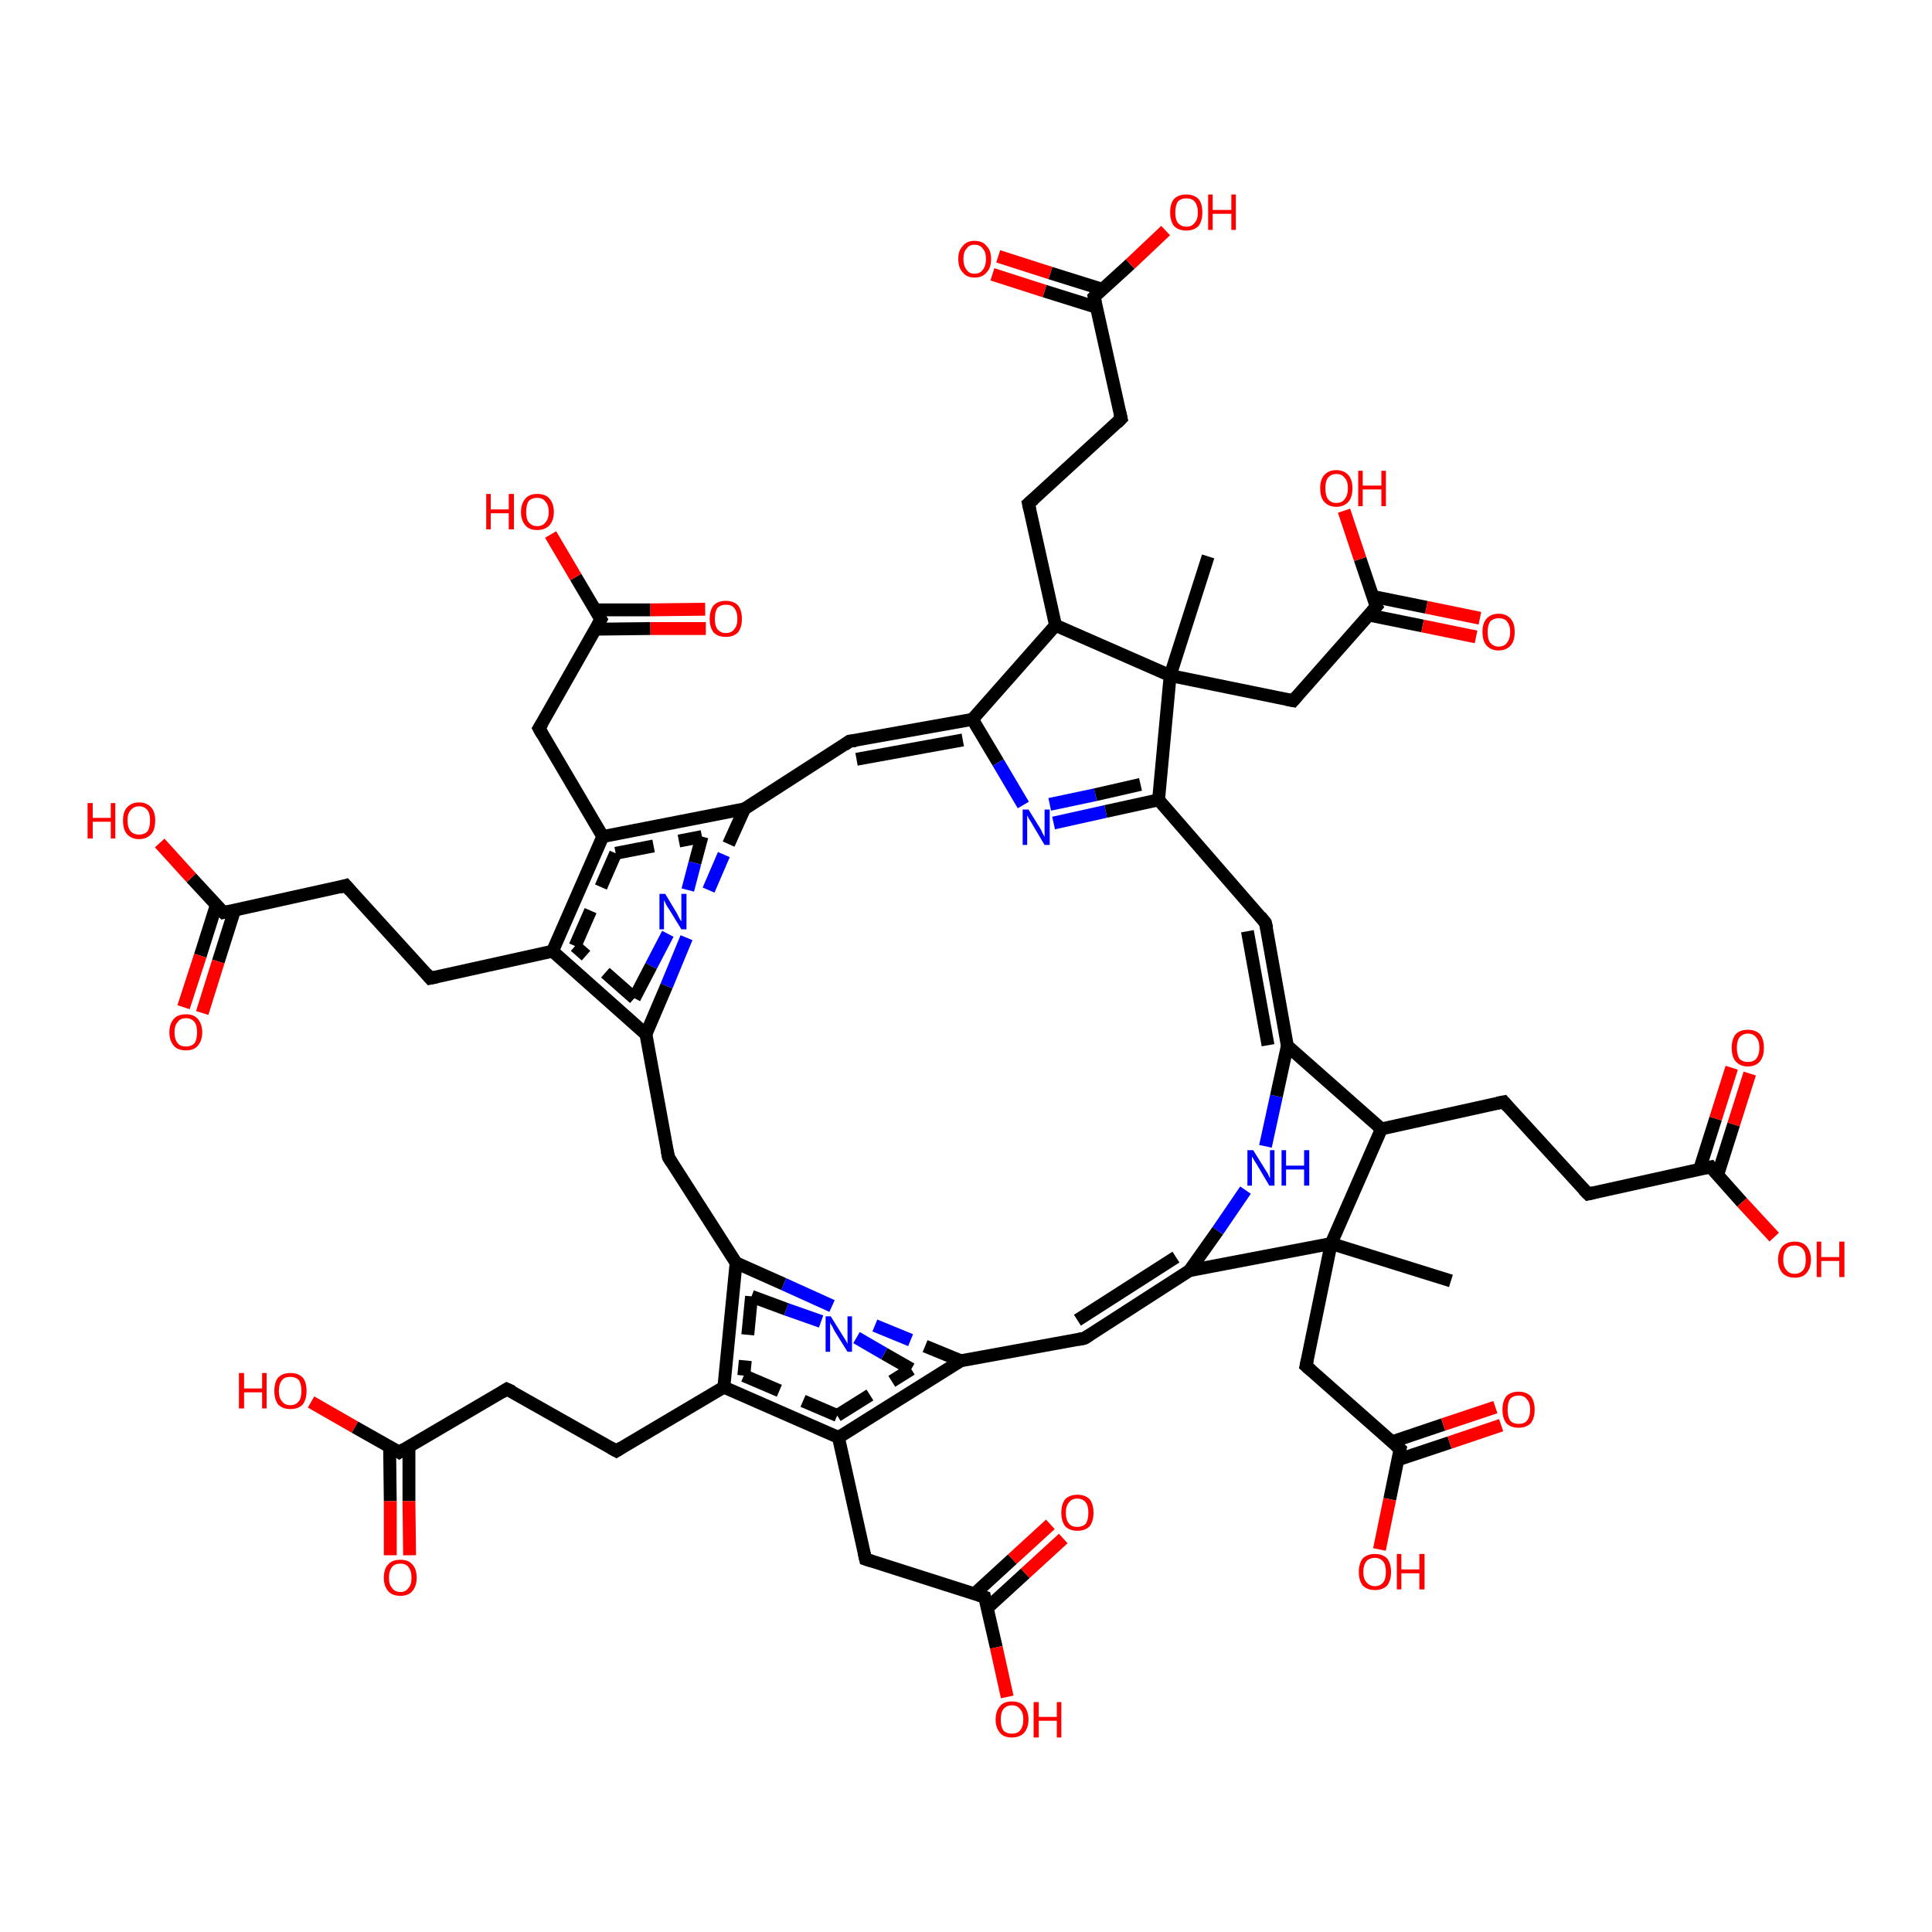 <?xml version='1.0' encoding='iso-8859-1'?>
<svg version='1.1' baseProfile='full'
              xmlns='http://www.w3.org/2000/svg'
                      xmlns:rdkit='http://www.rdkit.org/xml'
                      xmlns:xlink='http://www.w3.org/1999/xlink'
                  xml:space='preserve'
width='300px' height='300px' viewBox='0 0 300 300'>
<!-- END OF HEADER -->
<rect style='opacity:1.0;fill:#FFFFFF;stroke:none' width='300.0' height='300.0' x='0.0' y='0.0'> </rect>
<path class='bond-0 atom-0 atom-1' d='M 163.6,127.8 L 171.7,126.0' style='fill:none;fill-rule:evenodd;stroke:#0000FF;stroke-width:2.0px;stroke-linecap:butt;stroke-linejoin:miter;stroke-opacity:1' />
<path class='bond-0 atom-0 atom-1' d='M 171.7,126.0 L 179.9,124.2' style='fill:none;fill-rule:evenodd;stroke:#000000;stroke-width:2.0px;stroke-linecap:butt;stroke-linejoin:miter;stroke-opacity:1' />
<path class='bond-0 atom-0 atom-1' d='M 163.0,124.9 L 170.1,123.4' style='fill:none;fill-rule:evenodd;stroke:#0000FF;stroke-width:2.0px;stroke-linecap:butt;stroke-linejoin:miter;stroke-opacity:1' />
<path class='bond-0 atom-0 atom-1' d='M 170.1,123.4 L 177.1,121.8' style='fill:none;fill-rule:evenodd;stroke:#000000;stroke-width:2.0px;stroke-linecap:butt;stroke-linejoin:miter;stroke-opacity:1' />
<path class='bond-1 atom-1 atom-2' d='M 179.9,124.2 L 196.5,143.3' style='fill:none;fill-rule:evenodd;stroke:#000000;stroke-width:2.0px;stroke-linecap:butt;stroke-linejoin:miter;stroke-opacity:1' />
<path class='bond-2 atom-2 atom-3' d='M 196.5,143.3 L 199.9,162.4' style='fill:none;fill-rule:evenodd;stroke:#000000;stroke-width:2.0px;stroke-linecap:butt;stroke-linejoin:miter;stroke-opacity:1' />
<path class='bond-2 atom-2 atom-3' d='M 193.7,144.6 L 196.9,162.3' style='fill:none;fill-rule:evenodd;stroke:#000000;stroke-width:2.0px;stroke-linecap:butt;stroke-linejoin:miter;stroke-opacity:1' />
<path class='bond-3 atom-3 atom-4' d='M 199.9,162.4 L 214.5,175.3' style='fill:none;fill-rule:evenodd;stroke:#000000;stroke-width:2.0px;stroke-linecap:butt;stroke-linejoin:miter;stroke-opacity:1' />
<path class='bond-4 atom-4 atom-5' d='M 214.5,175.3 L 206.7,193.1' style='fill:none;fill-rule:evenodd;stroke:#000000;stroke-width:2.0px;stroke-linecap:butt;stroke-linejoin:miter;stroke-opacity:1' />
<path class='bond-5 atom-5 atom-6' d='M 206.7,193.1 L 184.7,197.3' style='fill:none;fill-rule:evenodd;stroke:#000000;stroke-width:2.0px;stroke-linecap:butt;stroke-linejoin:miter;stroke-opacity:1' />
<path class='bond-6 atom-6 atom-7' d='M 184.7,197.3 L 168.4,207.8' style='fill:none;fill-rule:evenodd;stroke:#000000;stroke-width:2.0px;stroke-linecap:butt;stroke-linejoin:miter;stroke-opacity:1' />
<path class='bond-6 atom-6 atom-7' d='M 182.6,195.2 L 167.3,205.0' style='fill:none;fill-rule:evenodd;stroke:#000000;stroke-width:2.0px;stroke-linecap:butt;stroke-linejoin:miter;stroke-opacity:1' />
<path class='bond-7 atom-7 atom-8' d='M 168.4,207.8 L 149.2,211.3' style='fill:none;fill-rule:evenodd;stroke:#000000;stroke-width:2.0px;stroke-linecap:butt;stroke-linejoin:miter;stroke-opacity:1' />
<path class='bond-8 atom-8 atom-9' d='M 141.5,212.6 L 137.3,210.2' style='fill:none;fill-rule:evenodd;stroke:#000000;stroke-width:2.0px;stroke-linecap:butt;stroke-linejoin:miter;stroke-opacity:1' />
<path class='bond-8 atom-8 atom-9' d='M 137.3,210.2 L 133.0,207.7' style='fill:none;fill-rule:evenodd;stroke:#0000FF;stroke-width:2.0px;stroke-linecap:butt;stroke-linejoin:miter;stroke-opacity:1' />
<path class='bond-8 atom-8 atom-9' d='M 149.2,211.3 L 141.4,208.1' style='fill:none;fill-rule:evenodd;stroke:#000000;stroke-width:2.0px;stroke-linecap:butt;stroke-linejoin:miter;stroke-opacity:1;stroke-dasharray:6,4' />
<path class='bond-8 atom-8 atom-9' d='M 141.4,208.1 L 133.6,204.9' style='fill:none;fill-rule:evenodd;stroke:#0000FF;stroke-width:2.0px;stroke-linecap:butt;stroke-linejoin:miter;stroke-opacity:1;stroke-dasharray:6,4' />
<path class='bond-9 atom-9 atom-10' d='M 129.2,202.8 L 121.7,199.4' style='fill:none;fill-rule:evenodd;stroke:#0000FF;stroke-width:2.0px;stroke-linecap:butt;stroke-linejoin:miter;stroke-opacity:1' />
<path class='bond-9 atom-9 atom-10' d='M 121.7,199.4 L 114.3,196.1' style='fill:none;fill-rule:evenodd;stroke:#000000;stroke-width:2.0px;stroke-linecap:butt;stroke-linejoin:miter;stroke-opacity:1' />
<path class='bond-9 atom-9 atom-10' d='M 127.5,205.2 L 122.1,203.3' style='fill:none;fill-rule:evenodd;stroke:#0000FF;stroke-width:2.0px;stroke-linecap:butt;stroke-linejoin:miter;stroke-opacity:1;stroke-dasharray:6,4' />
<path class='bond-9 atom-9 atom-10' d='M 122.1,203.3 L 116.7,201.3' style='fill:none;fill-rule:evenodd;stroke:#000000;stroke-width:2.0px;stroke-linecap:butt;stroke-linejoin:miter;stroke-opacity:1;stroke-dasharray:6,4' />
<path class='bond-10 atom-10 atom-11' d='M 114.3,196.1 L 112.4,215.4' style='fill:none;fill-rule:evenodd;stroke:#000000;stroke-width:2.0px;stroke-linecap:butt;stroke-linejoin:miter;stroke-opacity:1' />
<path class='bond-10 atom-10 atom-11' d='M 116.7,201.3 L 115.5,213.6' style='fill:none;fill-rule:evenodd;stroke:#000000;stroke-width:2.0px;stroke-linecap:butt;stroke-linejoin:miter;stroke-opacity:1;stroke-dasharray:6,4' />
<path class='bond-11 atom-11 atom-12' d='M 112.4,215.4 L 95.7,225.3' style='fill:none;fill-rule:evenodd;stroke:#000000;stroke-width:2.0px;stroke-linecap:butt;stroke-linejoin:miter;stroke-opacity:1' />
<path class='bond-12 atom-12 atom-13' d='M 95.7,225.3 L 78.7,215.7' style='fill:none;fill-rule:evenodd;stroke:#000000;stroke-width:2.0px;stroke-linecap:butt;stroke-linejoin:miter;stroke-opacity:1' />
<path class='bond-13 atom-13 atom-14' d='M 78.7,215.7 L 62.0,225.5' style='fill:none;fill-rule:evenodd;stroke:#000000;stroke-width:2.0px;stroke-linecap:butt;stroke-linejoin:miter;stroke-opacity:1' />
<path class='bond-14 atom-14 atom-15' d='M 62.0,225.5 L 55.1,221.6' style='fill:none;fill-rule:evenodd;stroke:#000000;stroke-width:2.0px;stroke-linecap:butt;stroke-linejoin:miter;stroke-opacity:1' />
<path class='bond-14 atom-14 atom-15' d='M 55.1,221.6 L 48.3,217.7' style='fill:none;fill-rule:evenodd;stroke:#FF0000;stroke-width:2.0px;stroke-linecap:butt;stroke-linejoin:miter;stroke-opacity:1' />
<path class='bond-15 atom-14 atom-16' d='M 60.5,224.7 L 60.6,233.1' style='fill:none;fill-rule:evenodd;stroke:#000000;stroke-width:2.0px;stroke-linecap:butt;stroke-linejoin:miter;stroke-opacity:1' />
<path class='bond-15 atom-14 atom-16' d='M 60.6,233.1 L 60.6,241.5' style='fill:none;fill-rule:evenodd;stroke:#FF0000;stroke-width:2.0px;stroke-linecap:butt;stroke-linejoin:miter;stroke-opacity:1' />
<path class='bond-15 atom-14 atom-16' d='M 63.5,224.7 L 63.5,233.1' style='fill:none;fill-rule:evenodd;stroke:#000000;stroke-width:2.0px;stroke-linecap:butt;stroke-linejoin:miter;stroke-opacity:1' />
<path class='bond-15 atom-14 atom-16' d='M 63.5,233.1 L 63.6,241.5' style='fill:none;fill-rule:evenodd;stroke:#FF0000;stroke-width:2.0px;stroke-linecap:butt;stroke-linejoin:miter;stroke-opacity:1' />
<path class='bond-16 atom-11 atom-17' d='M 112.4,215.4 L 130.2,223.2' style='fill:none;fill-rule:evenodd;stroke:#000000;stroke-width:2.0px;stroke-linecap:butt;stroke-linejoin:miter;stroke-opacity:1' />
<path class='bond-16 atom-11 atom-17' d='M 115.5,213.6 L 130.0,219.8' style='fill:none;fill-rule:evenodd;stroke:#000000;stroke-width:2.0px;stroke-linecap:butt;stroke-linejoin:miter;stroke-opacity:1;stroke-dasharray:6,4' />
<path class='bond-17 atom-17 atom-18' d='M 130.2,223.2 L 134.4,242.1' style='fill:none;fill-rule:evenodd;stroke:#000000;stroke-width:2.0px;stroke-linecap:butt;stroke-linejoin:miter;stroke-opacity:1' />
<path class='bond-18 atom-18 atom-19' d='M 134.4,242.1 L 152.9,248.0' style='fill:none;fill-rule:evenodd;stroke:#000000;stroke-width:2.0px;stroke-linecap:butt;stroke-linejoin:miter;stroke-opacity:1' />
<path class='bond-19 atom-19 atom-20' d='M 152.9,248.0 L 154.7,255.8' style='fill:none;fill-rule:evenodd;stroke:#000000;stroke-width:2.0px;stroke-linecap:butt;stroke-linejoin:miter;stroke-opacity:1' />
<path class='bond-19 atom-19 atom-20' d='M 154.7,255.8 L 156.4,263.5' style='fill:none;fill-rule:evenodd;stroke:#FF0000;stroke-width:2.0px;stroke-linecap:butt;stroke-linejoin:miter;stroke-opacity:1' />
<path class='bond-20 atom-19 atom-21' d='M 153.3,249.7 L 159.2,244.3' style='fill:none;fill-rule:evenodd;stroke:#000000;stroke-width:2.0px;stroke-linecap:butt;stroke-linejoin:miter;stroke-opacity:1' />
<path class='bond-20 atom-19 atom-21' d='M 159.2,244.3 L 165.1,238.9' style='fill:none;fill-rule:evenodd;stroke:#FF0000;stroke-width:2.0px;stroke-linecap:butt;stroke-linejoin:miter;stroke-opacity:1' />
<path class='bond-20 atom-19 atom-21' d='M 151.3,247.5 L 157.2,242.1' style='fill:none;fill-rule:evenodd;stroke:#000000;stroke-width:2.0px;stroke-linecap:butt;stroke-linejoin:miter;stroke-opacity:1' />
<path class='bond-20 atom-19 atom-21' d='M 157.2,242.1 L 163.1,236.7' style='fill:none;fill-rule:evenodd;stroke:#FF0000;stroke-width:2.0px;stroke-linecap:butt;stroke-linejoin:miter;stroke-opacity:1' />
<path class='bond-21 atom-10 atom-22' d='M 114.3,196.1 L 103.8,179.7' style='fill:none;fill-rule:evenodd;stroke:#000000;stroke-width:2.0px;stroke-linecap:butt;stroke-linejoin:miter;stroke-opacity:1' />
<path class='bond-22 atom-22 atom-23' d='M 103.8,179.7 L 100.3,160.6' style='fill:none;fill-rule:evenodd;stroke:#000000;stroke-width:2.0px;stroke-linecap:butt;stroke-linejoin:miter;stroke-opacity:1' />
<path class='bond-23 atom-23 atom-24' d='M 100.3,160.6 L 85.8,147.7' style='fill:none;fill-rule:evenodd;stroke:#000000;stroke-width:2.0px;stroke-linecap:butt;stroke-linejoin:miter;stroke-opacity:1' />
<path class='bond-23 atom-23 atom-24' d='M 98.5,155.0 L 89.3,146.9' style='fill:none;fill-rule:evenodd;stroke:#000000;stroke-width:2.0px;stroke-linecap:butt;stroke-linejoin:miter;stroke-opacity:1;stroke-dasharray:6,4' />
<path class='bond-24 atom-24 atom-25' d='M 85.8,147.7 L 93.6,129.9' style='fill:none;fill-rule:evenodd;stroke:#000000;stroke-width:2.0px;stroke-linecap:butt;stroke-linejoin:miter;stroke-opacity:1' />
<path class='bond-24 atom-24 atom-25' d='M 89.3,146.9 L 95.6,132.5' style='fill:none;fill-rule:evenodd;stroke:#000000;stroke-width:2.0px;stroke-linecap:butt;stroke-linejoin:miter;stroke-opacity:1;stroke-dasharray:6,4' />
<path class='bond-25 atom-25 atom-26' d='M 93.6,129.9 L 115.6,125.6' style='fill:none;fill-rule:evenodd;stroke:#000000;stroke-width:2.0px;stroke-linecap:butt;stroke-linejoin:miter;stroke-opacity:1' />
<path class='bond-25 atom-25 atom-26' d='M 95.6,132.5 L 109.0,129.9' style='fill:none;fill-rule:evenodd;stroke:#000000;stroke-width:2.0px;stroke-linecap:butt;stroke-linejoin:miter;stroke-opacity:1;stroke-dasharray:6,4' />
<path class='bond-26 atom-26 atom-27' d='M 109.0,129.9 L 107.9,134.0' style='fill:none;fill-rule:evenodd;stroke:#000000;stroke-width:2.0px;stroke-linecap:butt;stroke-linejoin:miter;stroke-opacity:1' />
<path class='bond-26 atom-26 atom-27' d='M 107.9,134.0 L 106.8,138.2' style='fill:none;fill-rule:evenodd;stroke:#0000FF;stroke-width:2.0px;stroke-linecap:butt;stroke-linejoin:miter;stroke-opacity:1' />
<path class='bond-26 atom-26 atom-27' d='M 115.6,125.6 L 112.4,132.7' style='fill:none;fill-rule:evenodd;stroke:#000000;stroke-width:2.0px;stroke-linecap:butt;stroke-linejoin:miter;stroke-opacity:1;stroke-dasharray:6,4' />
<path class='bond-26 atom-26 atom-27' d='M 112.4,132.7 L 109.3,139.9' style='fill:none;fill-rule:evenodd;stroke:#0000FF;stroke-width:2.0px;stroke-linecap:butt;stroke-linejoin:miter;stroke-opacity:1;stroke-dasharray:6,4' />
<path class='bond-27 atom-26 atom-28' d='M 115.6,125.6 L 131.9,115.1' style='fill:none;fill-rule:evenodd;stroke:#000000;stroke-width:2.0px;stroke-linecap:butt;stroke-linejoin:miter;stroke-opacity:1' />
<path class='bond-28 atom-28 atom-29' d='M 131.9,115.1 L 151.0,111.7' style='fill:none;fill-rule:evenodd;stroke:#000000;stroke-width:2.0px;stroke-linecap:butt;stroke-linejoin:miter;stroke-opacity:1' />
<path class='bond-28 atom-28 atom-29' d='M 133.0,117.9 L 149.5,114.9' style='fill:none;fill-rule:evenodd;stroke:#000000;stroke-width:2.0px;stroke-linecap:butt;stroke-linejoin:miter;stroke-opacity:1' />
<path class='bond-29 atom-29 atom-30' d='M 151.0,111.7 L 163.9,97.1' style='fill:none;fill-rule:evenodd;stroke:#000000;stroke-width:2.0px;stroke-linecap:butt;stroke-linejoin:miter;stroke-opacity:1' />
<path class='bond-30 atom-30 atom-31' d='M 163.9,97.1 L 181.7,104.9' style='fill:none;fill-rule:evenodd;stroke:#000000;stroke-width:2.0px;stroke-linecap:butt;stroke-linejoin:miter;stroke-opacity:1' />
<path class='bond-31 atom-31 atom-32' d='M 181.7,104.9 L 200.8,108.8' style='fill:none;fill-rule:evenodd;stroke:#000000;stroke-width:2.0px;stroke-linecap:butt;stroke-linejoin:miter;stroke-opacity:1' />
<path class='bond-32 atom-32 atom-33' d='M 200.8,108.8 L 213.7,94.2' style='fill:none;fill-rule:evenodd;stroke:#000000;stroke-width:2.0px;stroke-linecap:butt;stroke-linejoin:miter;stroke-opacity:1' />
<path class='bond-33 atom-33 atom-34' d='M 212.5,95.5 L 220.9,97.2' style='fill:none;fill-rule:evenodd;stroke:#000000;stroke-width:2.0px;stroke-linecap:butt;stroke-linejoin:miter;stroke-opacity:1' />
<path class='bond-33 atom-33 atom-34' d='M 220.9,97.2 L 229.2,98.9' style='fill:none;fill-rule:evenodd;stroke:#FF0000;stroke-width:2.0px;stroke-linecap:butt;stroke-linejoin:miter;stroke-opacity:1' />
<path class='bond-33 atom-33 atom-34' d='M 213.1,92.6 L 221.5,94.3' style='fill:none;fill-rule:evenodd;stroke:#000000;stroke-width:2.0px;stroke-linecap:butt;stroke-linejoin:miter;stroke-opacity:1' />
<path class='bond-33 atom-33 atom-34' d='M 221.5,94.3 L 229.8,96.0' style='fill:none;fill-rule:evenodd;stroke:#FF0000;stroke-width:2.0px;stroke-linecap:butt;stroke-linejoin:miter;stroke-opacity:1' />
<path class='bond-34 atom-33 atom-35' d='M 213.7,94.2 L 211.2,86.8' style='fill:none;fill-rule:evenodd;stroke:#000000;stroke-width:2.0px;stroke-linecap:butt;stroke-linejoin:miter;stroke-opacity:1' />
<path class='bond-34 atom-33 atom-35' d='M 211.2,86.8 L 208.7,79.3' style='fill:none;fill-rule:evenodd;stroke:#FF0000;stroke-width:2.0px;stroke-linecap:butt;stroke-linejoin:miter;stroke-opacity:1' />
<path class='bond-35 atom-31 atom-36' d='M 181.7,104.9 L 187.6,86.4' style='fill:none;fill-rule:evenodd;stroke:#000000;stroke-width:2.0px;stroke-linecap:butt;stroke-linejoin:miter;stroke-opacity:1' />
<path class='bond-36 atom-30 atom-37' d='M 163.9,97.1 L 159.7,78.2' style='fill:none;fill-rule:evenodd;stroke:#000000;stroke-width:2.0px;stroke-linecap:butt;stroke-linejoin:miter;stroke-opacity:1' />
<path class='bond-37 atom-37 atom-38' d='M 159.7,78.2 L 174.1,65.0' style='fill:none;fill-rule:evenodd;stroke:#000000;stroke-width:2.0px;stroke-linecap:butt;stroke-linejoin:miter;stroke-opacity:1' />
<path class='bond-38 atom-38 atom-39' d='M 174.1,65.0 L 169.9,46.1' style='fill:none;fill-rule:evenodd;stroke:#000000;stroke-width:2.0px;stroke-linecap:butt;stroke-linejoin:miter;stroke-opacity:1' />
<path class='bond-39 atom-39 atom-40' d='M 169.9,46.1 L 175.5,41.0' style='fill:none;fill-rule:evenodd;stroke:#000000;stroke-width:2.0px;stroke-linecap:butt;stroke-linejoin:miter;stroke-opacity:1' />
<path class='bond-39 atom-39 atom-40' d='M 175.5,41.0 L 181.0,35.8' style='fill:none;fill-rule:evenodd;stroke:#FF0000;stroke-width:2.0px;stroke-linecap:butt;stroke-linejoin:miter;stroke-opacity:1' />
<path class='bond-40 atom-39 atom-41' d='M 171.1,44.9 L 163.1,42.4' style='fill:none;fill-rule:evenodd;stroke:#000000;stroke-width:2.0px;stroke-linecap:butt;stroke-linejoin:miter;stroke-opacity:1' />
<path class='bond-40 atom-39 atom-41' d='M 163.1,42.4 L 155.0,39.8' style='fill:none;fill-rule:evenodd;stroke:#FF0000;stroke-width:2.0px;stroke-linecap:butt;stroke-linejoin:miter;stroke-opacity:1' />
<path class='bond-40 atom-39 atom-41' d='M 170.2,47.7 L 162.2,45.2' style='fill:none;fill-rule:evenodd;stroke:#000000;stroke-width:2.0px;stroke-linecap:butt;stroke-linejoin:miter;stroke-opacity:1' />
<path class='bond-40 atom-39 atom-41' d='M 162.2,45.2 L 154.1,42.6' style='fill:none;fill-rule:evenodd;stroke:#FF0000;stroke-width:2.0px;stroke-linecap:butt;stroke-linejoin:miter;stroke-opacity:1' />
<path class='bond-41 atom-25 atom-42' d='M 93.6,129.9 L 83.7,113.1' style='fill:none;fill-rule:evenodd;stroke:#000000;stroke-width:2.0px;stroke-linecap:butt;stroke-linejoin:miter;stroke-opacity:1' />
<path class='bond-42 atom-42 atom-43' d='M 83.7,113.1 L 93.3,96.2' style='fill:none;fill-rule:evenodd;stroke:#000000;stroke-width:2.0px;stroke-linecap:butt;stroke-linejoin:miter;stroke-opacity:1' />
<path class='bond-43 atom-43 atom-44' d='M 93.3,96.2 L 89.4,89.6' style='fill:none;fill-rule:evenodd;stroke:#000000;stroke-width:2.0px;stroke-linecap:butt;stroke-linejoin:miter;stroke-opacity:1' />
<path class='bond-43 atom-43 atom-44' d='M 89.4,89.6 L 85.5,83.0' style='fill:none;fill-rule:evenodd;stroke:#FF0000;stroke-width:2.0px;stroke-linecap:butt;stroke-linejoin:miter;stroke-opacity:1' />
<path class='bond-44 atom-43 atom-45' d='M 92.4,97.7 L 101.0,97.6' style='fill:none;fill-rule:evenodd;stroke:#000000;stroke-width:2.0px;stroke-linecap:butt;stroke-linejoin:miter;stroke-opacity:1' />
<path class='bond-44 atom-43 atom-45' d='M 101.0,97.6 L 109.6,97.6' style='fill:none;fill-rule:evenodd;stroke:#FF0000;stroke-width:2.0px;stroke-linecap:butt;stroke-linejoin:miter;stroke-opacity:1' />
<path class='bond-44 atom-43 atom-45' d='M 92.4,94.7 L 101.0,94.7' style='fill:none;fill-rule:evenodd;stroke:#000000;stroke-width:2.0px;stroke-linecap:butt;stroke-linejoin:miter;stroke-opacity:1' />
<path class='bond-44 atom-43 atom-45' d='M 101.0,94.7 L 109.5,94.6' style='fill:none;fill-rule:evenodd;stroke:#FF0000;stroke-width:2.0px;stroke-linecap:butt;stroke-linejoin:miter;stroke-opacity:1' />
<path class='bond-45 atom-24 atom-46' d='M 85.8,147.7 L 66.8,151.9' style='fill:none;fill-rule:evenodd;stroke:#000000;stroke-width:2.0px;stroke-linecap:butt;stroke-linejoin:miter;stroke-opacity:1' />
<path class='bond-46 atom-46 atom-47' d='M 66.8,151.9 L 53.7,137.5' style='fill:none;fill-rule:evenodd;stroke:#000000;stroke-width:2.0px;stroke-linecap:butt;stroke-linejoin:miter;stroke-opacity:1' />
<path class='bond-47 atom-47 atom-48' d='M 53.7,137.5 L 34.7,141.7' style='fill:none;fill-rule:evenodd;stroke:#000000;stroke-width:2.0px;stroke-linecap:butt;stroke-linejoin:miter;stroke-opacity:1' />
<path class='bond-48 atom-48 atom-49' d='M 34.7,141.7 L 29.7,136.3' style='fill:none;fill-rule:evenodd;stroke:#000000;stroke-width:2.0px;stroke-linecap:butt;stroke-linejoin:miter;stroke-opacity:1' />
<path class='bond-48 atom-48 atom-49' d='M 29.7,136.3 L 24.8,130.9' style='fill:none;fill-rule:evenodd;stroke:#FF0000;stroke-width:2.0px;stroke-linecap:butt;stroke-linejoin:miter;stroke-opacity:1' />
<path class='bond-49 atom-48 atom-50' d='M 33.6,140.5 L 31.1,148.4' style='fill:none;fill-rule:evenodd;stroke:#000000;stroke-width:2.0px;stroke-linecap:butt;stroke-linejoin:miter;stroke-opacity:1' />
<path class='bond-49 atom-48 atom-50' d='M 31.1,148.4 L 28.5,156.4' style='fill:none;fill-rule:evenodd;stroke:#FF0000;stroke-width:2.0px;stroke-linecap:butt;stroke-linejoin:miter;stroke-opacity:1' />
<path class='bond-49 atom-48 atom-50' d='M 36.4,141.4 L 33.9,149.3' style='fill:none;fill-rule:evenodd;stroke:#000000;stroke-width:2.0px;stroke-linecap:butt;stroke-linejoin:miter;stroke-opacity:1' />
<path class='bond-49 atom-48 atom-50' d='M 33.9,149.3 L 31.4,157.3' style='fill:none;fill-rule:evenodd;stroke:#FF0000;stroke-width:2.0px;stroke-linecap:butt;stroke-linejoin:miter;stroke-opacity:1' />
<path class='bond-50 atom-6 atom-51' d='M 184.7,197.3 L 189.1,191.1' style='fill:none;fill-rule:evenodd;stroke:#000000;stroke-width:2.0px;stroke-linecap:butt;stroke-linejoin:miter;stroke-opacity:1' />
<path class='bond-50 atom-6 atom-51' d='M 189.1,191.1 L 193.4,184.8' style='fill:none;fill-rule:evenodd;stroke:#0000FF;stroke-width:2.0px;stroke-linecap:butt;stroke-linejoin:miter;stroke-opacity:1' />
<path class='bond-51 atom-5 atom-52' d='M 206.7,193.1 L 225.3,198.9' style='fill:none;fill-rule:evenodd;stroke:#000000;stroke-width:2.0px;stroke-linecap:butt;stroke-linejoin:miter;stroke-opacity:1' />
<path class='bond-52 atom-5 atom-53' d='M 206.7,193.1 L 202.8,212.1' style='fill:none;fill-rule:evenodd;stroke:#000000;stroke-width:2.0px;stroke-linecap:butt;stroke-linejoin:miter;stroke-opacity:1' />
<path class='bond-53 atom-53 atom-54' d='M 202.8,212.1 L 217.4,225.0' style='fill:none;fill-rule:evenodd;stroke:#000000;stroke-width:2.0px;stroke-linecap:butt;stroke-linejoin:miter;stroke-opacity:1' />
<path class='bond-54 atom-54 atom-55' d='M 217.4,225.0 L 215.8,232.8' style='fill:none;fill-rule:evenodd;stroke:#000000;stroke-width:2.0px;stroke-linecap:butt;stroke-linejoin:miter;stroke-opacity:1' />
<path class='bond-54 atom-54 atom-55' d='M 215.8,232.8 L 214.2,240.6' style='fill:none;fill-rule:evenodd;stroke:#FF0000;stroke-width:2.0px;stroke-linecap:butt;stroke-linejoin:miter;stroke-opacity:1' />
<path class='bond-55 atom-54 atom-56' d='M 217.0,226.7 L 225.1,224.0' style='fill:none;fill-rule:evenodd;stroke:#000000;stroke-width:2.0px;stroke-linecap:butt;stroke-linejoin:miter;stroke-opacity:1' />
<path class='bond-55 atom-54 atom-56' d='M 225.1,224.0 L 233.1,221.3' style='fill:none;fill-rule:evenodd;stroke:#FF0000;stroke-width:2.0px;stroke-linecap:butt;stroke-linejoin:miter;stroke-opacity:1' />
<path class='bond-55 atom-54 atom-56' d='M 216.1,223.9 L 224.1,221.2' style='fill:none;fill-rule:evenodd;stroke:#000000;stroke-width:2.0px;stroke-linecap:butt;stroke-linejoin:miter;stroke-opacity:1' />
<path class='bond-55 atom-54 atom-56' d='M 224.1,221.2 L 232.2,218.5' style='fill:none;fill-rule:evenodd;stroke:#FF0000;stroke-width:2.0px;stroke-linecap:butt;stroke-linejoin:miter;stroke-opacity:1' />
<path class='bond-56 atom-4 atom-57' d='M 214.5,175.3 L 233.5,171.1' style='fill:none;fill-rule:evenodd;stroke:#000000;stroke-width:2.0px;stroke-linecap:butt;stroke-linejoin:miter;stroke-opacity:1' />
<path class='bond-57 atom-57 atom-58' d='M 233.5,171.1 L 246.6,185.4' style='fill:none;fill-rule:evenodd;stroke:#000000;stroke-width:2.0px;stroke-linecap:butt;stroke-linejoin:miter;stroke-opacity:1' />
<path class='bond-58 atom-58 atom-59' d='M 246.6,185.4 L 265.6,181.2' style='fill:none;fill-rule:evenodd;stroke:#000000;stroke-width:2.0px;stroke-linecap:butt;stroke-linejoin:miter;stroke-opacity:1' />
<path class='bond-59 atom-59 atom-60' d='M 265.6,181.2 L 270.5,186.7' style='fill:none;fill-rule:evenodd;stroke:#000000;stroke-width:2.0px;stroke-linecap:butt;stroke-linejoin:miter;stroke-opacity:1' />
<path class='bond-59 atom-59 atom-60' d='M 270.5,186.7 L 275.5,192.1' style='fill:none;fill-rule:evenodd;stroke:#FF0000;stroke-width:2.0px;stroke-linecap:butt;stroke-linejoin:miter;stroke-opacity:1' />
<path class='bond-60 atom-59 atom-61' d='M 266.7,182.5 L 269.2,174.6' style='fill:none;fill-rule:evenodd;stroke:#000000;stroke-width:2.0px;stroke-linecap:butt;stroke-linejoin:miter;stroke-opacity:1' />
<path class='bond-60 atom-59 atom-61' d='M 269.2,174.6 L 271.7,166.7' style='fill:none;fill-rule:evenodd;stroke:#FF0000;stroke-width:2.0px;stroke-linecap:butt;stroke-linejoin:miter;stroke-opacity:1' />
<path class='bond-60 atom-59 atom-61' d='M 263.9,181.6 L 266.4,173.7' style='fill:none;fill-rule:evenodd;stroke:#000000;stroke-width:2.0px;stroke-linecap:butt;stroke-linejoin:miter;stroke-opacity:1' />
<path class='bond-60 atom-59 atom-61' d='M 266.4,173.7 L 268.9,165.8' style='fill:none;fill-rule:evenodd;stroke:#FF0000;stroke-width:2.0px;stroke-linecap:butt;stroke-linejoin:miter;stroke-opacity:1' />
<path class='bond-61 atom-17 atom-8' d='M 130.2,223.2 L 149.2,211.3' style='fill:none;fill-rule:evenodd;stroke:#000000;stroke-width:2.0px;stroke-linecap:butt;stroke-linejoin:miter;stroke-opacity:1' />
<path class='bond-61 atom-17 atom-8' d='M 130.0,219.8 L 141.5,212.6' style='fill:none;fill-rule:evenodd;stroke:#000000;stroke-width:2.0px;stroke-linecap:butt;stroke-linejoin:miter;stroke-opacity:1;stroke-dasharray:6,4' />
<path class='bond-62 atom-27 atom-23' d='M 106.6,145.6 L 103.5,153.1' style='fill:none;fill-rule:evenodd;stroke:#0000FF;stroke-width:2.0px;stroke-linecap:butt;stroke-linejoin:miter;stroke-opacity:1' />
<path class='bond-62 atom-27 atom-23' d='M 103.5,153.1 L 100.3,160.6' style='fill:none;fill-rule:evenodd;stroke:#000000;stroke-width:2.0px;stroke-linecap:butt;stroke-linejoin:miter;stroke-opacity:1' />
<path class='bond-62 atom-27 atom-23' d='M 103.7,145.0 L 101.1,150.0' style='fill:none;fill-rule:evenodd;stroke:#0000FF;stroke-width:2.0px;stroke-linecap:butt;stroke-linejoin:miter;stroke-opacity:1;stroke-dasharray:6,4' />
<path class='bond-62 atom-27 atom-23' d='M 101.1,150.0 L 98.5,155.0' style='fill:none;fill-rule:evenodd;stroke:#000000;stroke-width:2.0px;stroke-linecap:butt;stroke-linejoin:miter;stroke-opacity:1;stroke-dasharray:6,4' />
<path class='bond-63 atom-29 atom-0' d='M 151.0,111.7 L 155.0,118.4' style='fill:none;fill-rule:evenodd;stroke:#000000;stroke-width:2.0px;stroke-linecap:butt;stroke-linejoin:miter;stroke-opacity:1' />
<path class='bond-63 atom-29 atom-0' d='M 155.0,118.4 L 158.9,125.0' style='fill:none;fill-rule:evenodd;stroke:#0000FF;stroke-width:2.0px;stroke-linecap:butt;stroke-linejoin:miter;stroke-opacity:1' />
<path class='bond-64 atom-31 atom-1' d='M 181.7,104.9 L 179.9,124.2' style='fill:none;fill-rule:evenodd;stroke:#000000;stroke-width:2.0px;stroke-linecap:butt;stroke-linejoin:miter;stroke-opacity:1' />
<path class='bond-65 atom-51 atom-3' d='M 196.5,178.0 L 198.2,170.2' style='fill:none;fill-rule:evenodd;stroke:#0000FF;stroke-width:2.0px;stroke-linecap:butt;stroke-linejoin:miter;stroke-opacity:1' />
<path class='bond-65 atom-51 atom-3' d='M 198.2,170.2 L 199.9,162.4' style='fill:none;fill-rule:evenodd;stroke:#000000;stroke-width:2.0px;stroke-linecap:butt;stroke-linejoin:miter;stroke-opacity:1' />
<path d='M 195.7,142.3 L 196.5,143.3 L 196.7,144.2' style='fill:none;stroke:#000000;stroke-width:2.0px;stroke-linecap:butt;stroke-linejoin:miter;stroke-opacity:1;' />
<path d='M 169.2,207.3 L 168.4,207.8 L 167.4,208.0' style='fill:none;stroke:#000000;stroke-width:2.0px;stroke-linecap:butt;stroke-linejoin:miter;stroke-opacity:1;' />
<path d='M 96.5,224.8 L 95.7,225.3 L 94.8,224.8' style='fill:none;stroke:#000000;stroke-width:2.0px;stroke-linecap:butt;stroke-linejoin:miter;stroke-opacity:1;' />
<path d='M 79.6,216.1 L 78.7,215.7 L 77.9,216.2' style='fill:none;stroke:#000000;stroke-width:2.0px;stroke-linecap:butt;stroke-linejoin:miter;stroke-opacity:1;' />
<path d='M 62.8,225.0 L 62.0,225.5 L 61.7,225.3' style='fill:none;stroke:#000000;stroke-width:2.0px;stroke-linecap:butt;stroke-linejoin:miter;stroke-opacity:1;' />
<path d='M 134.2,241.2 L 134.4,242.1 L 135.3,242.4' style='fill:none;stroke:#000000;stroke-width:2.0px;stroke-linecap:butt;stroke-linejoin:miter;stroke-opacity:1;' />
<path d='M 152.0,247.7 L 152.9,248.0 L 153.0,248.4' style='fill:none;stroke:#000000;stroke-width:2.0px;stroke-linecap:butt;stroke-linejoin:miter;stroke-opacity:1;' />
<path d='M 104.3,180.5 L 103.8,179.7 L 103.6,178.7' style='fill:none;stroke:#000000;stroke-width:2.0px;stroke-linecap:butt;stroke-linejoin:miter;stroke-opacity:1;' />
<path d='M 131.1,115.7 L 131.9,115.1 L 132.9,115.0' style='fill:none;stroke:#000000;stroke-width:2.0px;stroke-linecap:butt;stroke-linejoin:miter;stroke-opacity:1;' />
<path d='M 199.8,108.6 L 200.8,108.8 L 201.4,108.1' style='fill:none;stroke:#000000;stroke-width:2.0px;stroke-linecap:butt;stroke-linejoin:miter;stroke-opacity:1;' />
<path d='M 213.0,95.0 L 213.7,94.2 L 213.5,93.9' style='fill:none;stroke:#000000;stroke-width:2.0px;stroke-linecap:butt;stroke-linejoin:miter;stroke-opacity:1;' />
<path d='M 159.9,79.1 L 159.7,78.2 L 160.5,77.5' style='fill:none;stroke:#000000;stroke-width:2.0px;stroke-linecap:butt;stroke-linejoin:miter;stroke-opacity:1;' />
<path d='M 173.4,65.7 L 174.1,65.0 L 173.9,64.1' style='fill:none;stroke:#000000;stroke-width:2.0px;stroke-linecap:butt;stroke-linejoin:miter;stroke-opacity:1;' />
<path d='M 170.1,47.0 L 169.9,46.1 L 170.2,45.8' style='fill:none;stroke:#000000;stroke-width:2.0px;stroke-linecap:butt;stroke-linejoin:miter;stroke-opacity:1;' />
<path d='M 84.2,114.0 L 83.7,113.1 L 84.2,112.3' style='fill:none;stroke:#000000;stroke-width:2.0px;stroke-linecap:butt;stroke-linejoin:miter;stroke-opacity:1;' />
<path d='M 92.8,97.1 L 93.3,96.2 L 93.1,95.9' style='fill:none;stroke:#000000;stroke-width:2.0px;stroke-linecap:butt;stroke-linejoin:miter;stroke-opacity:1;' />
<path d='M 67.8,151.7 L 66.8,151.9 L 66.2,151.2' style='fill:none;stroke:#000000;stroke-width:2.0px;stroke-linecap:butt;stroke-linejoin:miter;stroke-opacity:1;' />
<path d='M 54.4,138.3 L 53.7,137.5 L 52.7,137.8' style='fill:none;stroke:#000000;stroke-width:2.0px;stroke-linecap:butt;stroke-linejoin:miter;stroke-opacity:1;' />
<path d='M 35.7,141.5 L 34.7,141.7 L 34.5,141.5' style='fill:none;stroke:#000000;stroke-width:2.0px;stroke-linecap:butt;stroke-linejoin:miter;stroke-opacity:1;' />
<path d='M 203.0,211.2 L 202.8,212.1 L 203.6,212.8' style='fill:none;stroke:#000000;stroke-width:2.0px;stroke-linecap:butt;stroke-linejoin:miter;stroke-opacity:1;' />
<path d='M 216.7,224.4 L 217.4,225.0 L 217.3,225.4' style='fill:none;stroke:#000000;stroke-width:2.0px;stroke-linecap:butt;stroke-linejoin:miter;stroke-opacity:1;' />
<path d='M 232.5,171.3 L 233.5,171.1 L 234.1,171.8' style='fill:none;stroke:#000000;stroke-width:2.0px;stroke-linecap:butt;stroke-linejoin:miter;stroke-opacity:1;' />
<path d='M 245.9,184.7 L 246.6,185.4 L 247.5,185.2' style='fill:none;stroke:#000000;stroke-width:2.0px;stroke-linecap:butt;stroke-linejoin:miter;stroke-opacity:1;' />
<path d='M 264.6,181.4 L 265.6,181.2 L 265.8,181.5' style='fill:none;stroke:#000000;stroke-width:2.0px;stroke-linecap:butt;stroke-linejoin:miter;stroke-opacity:1;' />
<path class='atom-0' d='M 159.7 125.7
L 161.5 128.6
Q 161.7 128.9, 161.9 129.4
Q 162.2 129.9, 162.2 130.0
L 162.2 125.7
L 163.0 125.7
L 163.0 131.2
L 162.2 131.2
L 160.3 128.0
Q 160.1 127.6, 159.8 127.2
Q 159.6 126.8, 159.5 126.6
L 159.5 131.2
L 158.8 131.2
L 158.8 125.7
L 159.7 125.7
' fill='#0000FF'/>
<path class='atom-9' d='M 129.0 204.4
L 130.8 207.3
Q 131.0 207.6, 131.3 208.1
Q 131.6 208.6, 131.6 208.7
L 131.6 204.4
L 132.3 204.4
L 132.3 209.9
L 131.6 209.9
L 129.6 206.7
Q 129.4 206.3, 129.2 205.9
Q 128.9 205.5, 128.9 205.3
L 128.9 209.9
L 128.2 209.9
L 128.2 204.4
L 129.0 204.4
' fill='#0000FF'/>
<path class='atom-15' d='M 37.1 213.2
L 37.9 213.2
L 37.9 215.6
L 40.7 215.6
L 40.7 213.2
L 41.4 213.2
L 41.4 218.7
L 40.7 218.7
L 40.7 216.2
L 37.9 216.2
L 37.9 218.7
L 37.1 218.7
L 37.1 213.2
' fill='#FF0000'/>
<path class='atom-15' d='M 42.6 216.0
Q 42.6 214.6, 43.2 213.9
Q 43.9 213.2, 45.1 213.2
Q 46.3 213.2, 47.0 213.9
Q 47.6 214.6, 47.6 216.0
Q 47.6 217.3, 47.0 218.1
Q 46.3 218.8, 45.1 218.8
Q 43.9 218.8, 43.2 218.1
Q 42.6 217.3, 42.6 216.0
M 45.1 218.2
Q 45.9 218.2, 46.4 217.6
Q 46.8 217.1, 46.8 216.0
Q 46.8 214.9, 46.4 214.3
Q 45.9 213.8, 45.1 213.8
Q 44.2 213.8, 43.8 214.3
Q 43.3 214.9, 43.3 216.0
Q 43.3 217.1, 43.8 217.6
Q 44.2 218.2, 45.1 218.2
' fill='#FF0000'/>
<path class='atom-16' d='M 59.6 245.0
Q 59.6 243.6, 60.3 242.9
Q 60.9 242.2, 62.2 242.2
Q 63.4 242.2, 64.0 242.9
Q 64.7 243.6, 64.7 245.0
Q 64.7 246.3, 64.0 247.1
Q 63.4 247.8, 62.2 247.8
Q 60.9 247.8, 60.3 247.1
Q 59.6 246.3, 59.6 245.0
M 62.2 247.2
Q 63.0 247.2, 63.4 246.6
Q 63.9 246.1, 63.9 245.0
Q 63.9 243.9, 63.4 243.3
Q 63.0 242.8, 62.2 242.8
Q 61.3 242.8, 60.9 243.3
Q 60.4 243.9, 60.4 245.0
Q 60.4 246.1, 60.9 246.6
Q 61.3 247.2, 62.2 247.2
' fill='#FF0000'/>
<path class='atom-20' d='M 154.6 267.0
Q 154.6 265.7, 155.3 264.9
Q 155.9 264.2, 157.1 264.2
Q 158.4 264.2, 159.0 264.9
Q 159.7 265.7, 159.7 267.0
Q 159.7 268.3, 159.0 269.1
Q 158.3 269.8, 157.1 269.8
Q 155.9 269.8, 155.3 269.1
Q 154.6 268.3, 154.6 267.0
M 157.1 269.2
Q 158.0 269.2, 158.4 268.7
Q 158.9 268.1, 158.9 267.0
Q 158.9 265.9, 158.4 265.4
Q 158.0 264.8, 157.1 264.8
Q 156.3 264.8, 155.8 265.4
Q 155.4 265.9, 155.4 267.0
Q 155.4 268.1, 155.8 268.7
Q 156.3 269.2, 157.1 269.2
' fill='#FF0000'/>
<path class='atom-20' d='M 160.5 264.3
L 161.3 264.3
L 161.3 266.6
L 164.1 266.6
L 164.1 264.3
L 164.8 264.3
L 164.8 269.8
L 164.1 269.8
L 164.1 267.2
L 161.3 267.2
L 161.3 269.8
L 160.5 269.8
L 160.5 264.3
' fill='#FF0000'/>
<path class='atom-21' d='M 164.8 234.9
Q 164.8 233.6, 165.4 232.8
Q 166.1 232.1, 167.3 232.1
Q 168.5 232.1, 169.2 232.8
Q 169.8 233.6, 169.8 234.9
Q 169.8 236.2, 169.2 237.0
Q 168.5 237.7, 167.3 237.7
Q 166.1 237.7, 165.4 237.0
Q 164.8 236.2, 164.8 234.9
M 167.3 237.1
Q 168.1 237.1, 168.6 236.6
Q 169.0 236.0, 169.0 234.9
Q 169.0 233.8, 168.6 233.3
Q 168.1 232.7, 167.3 232.7
Q 166.4 232.7, 166.0 233.3
Q 165.5 233.8, 165.5 234.9
Q 165.5 236.0, 166.0 236.6
Q 166.4 237.1, 167.3 237.1
' fill='#FF0000'/>
<path class='atom-27' d='M 103.3 138.8
L 105.1 141.8
Q 105.2 142.0, 105.5 142.6
Q 105.8 143.1, 105.8 143.1
L 105.8 138.8
L 106.6 138.8
L 106.6 144.3
L 105.8 144.3
L 103.9 141.2
Q 103.6 140.8, 103.4 140.4
Q 103.2 139.9, 103.1 139.8
L 103.1 144.3
L 102.4 144.3
L 102.4 138.8
L 103.3 138.8
' fill='#0000FF'/>
<path class='atom-34' d='M 230.2 98.1
Q 230.2 96.8, 230.8 96.1
Q 231.5 95.3, 232.7 95.3
Q 233.9 95.3, 234.6 96.1
Q 235.2 96.8, 235.2 98.1
Q 235.2 99.5, 234.6 100.2
Q 233.9 101.0, 232.7 101.0
Q 231.5 101.0, 230.8 100.2
Q 230.2 99.5, 230.2 98.1
M 232.7 100.4
Q 233.6 100.4, 234.0 99.8
Q 234.5 99.2, 234.5 98.1
Q 234.5 97.1, 234.0 96.5
Q 233.6 96.0, 232.7 96.0
Q 231.9 96.0, 231.4 96.5
Q 231.0 97.1, 231.0 98.1
Q 231.0 99.3, 231.4 99.8
Q 231.9 100.4, 232.7 100.4
' fill='#FF0000'/>
<path class='atom-35' d='M 205.0 75.8
Q 205.0 74.5, 205.6 73.8
Q 206.3 73.0, 207.5 73.0
Q 208.7 73.0, 209.4 73.8
Q 210.0 74.5, 210.0 75.8
Q 210.0 77.2, 209.4 77.9
Q 208.7 78.7, 207.5 78.7
Q 206.3 78.7, 205.6 77.9
Q 205.0 77.2, 205.0 75.8
M 207.5 78.1
Q 208.4 78.1, 208.8 77.5
Q 209.3 76.9, 209.3 75.8
Q 209.3 74.7, 208.8 74.2
Q 208.4 73.6, 207.5 73.6
Q 206.7 73.6, 206.2 74.2
Q 205.8 74.7, 205.8 75.8
Q 205.8 76.9, 206.2 77.5
Q 206.7 78.1, 207.5 78.1
' fill='#FF0000'/>
<path class='atom-35' d='M 210.9 73.1
L 211.6 73.1
L 211.6 75.4
L 214.5 75.4
L 214.5 73.1
L 215.2 73.1
L 215.2 78.6
L 214.5 78.6
L 214.5 76.0
L 211.6 76.0
L 211.6 78.6
L 210.9 78.6
L 210.9 73.1
' fill='#FF0000'/>
<path class='atom-40' d='M 181.7 33.0
Q 181.7 31.6, 182.3 30.9
Q 183.0 30.2, 184.2 30.2
Q 185.4 30.2, 186.1 30.9
Q 186.7 31.6, 186.7 33.0
Q 186.7 34.3, 186.1 35.1
Q 185.4 35.8, 184.2 35.8
Q 183.0 35.8, 182.3 35.1
Q 181.7 34.3, 181.7 33.0
M 184.2 35.2
Q 185.1 35.2, 185.5 34.6
Q 186.0 34.1, 186.0 33.0
Q 186.0 31.9, 185.5 31.3
Q 185.1 30.8, 184.2 30.8
Q 183.4 30.8, 182.9 31.3
Q 182.5 31.9, 182.5 33.0
Q 182.5 34.1, 182.9 34.6
Q 183.4 35.2, 184.2 35.2
' fill='#FF0000'/>
<path class='atom-40' d='M 187.6 30.2
L 188.3 30.2
L 188.3 32.6
L 191.2 32.6
L 191.2 30.2
L 191.9 30.2
L 191.9 35.7
L 191.2 35.7
L 191.2 33.2
L 188.3 33.2
L 188.3 35.7
L 187.6 35.7
L 187.6 30.2
' fill='#FF0000'/>
<path class='atom-41' d='M 148.8 40.2
Q 148.8 38.9, 149.5 38.2
Q 150.1 37.4, 151.3 37.4
Q 152.6 37.4, 153.2 38.2
Q 153.9 38.9, 153.9 40.2
Q 153.9 41.6, 153.2 42.3
Q 152.6 43.1, 151.3 43.1
Q 150.1 43.1, 149.5 42.3
Q 148.8 41.6, 148.8 40.2
M 151.3 42.5
Q 152.2 42.5, 152.6 41.9
Q 153.1 41.3, 153.1 40.2
Q 153.1 39.1, 152.6 38.6
Q 152.2 38.0, 151.3 38.0
Q 150.5 38.0, 150.1 38.6
Q 149.6 39.1, 149.6 40.2
Q 149.6 41.3, 150.1 41.9
Q 150.5 42.5, 151.3 42.5
' fill='#FF0000'/>
<path class='atom-44' d='M 75.5 76.7
L 76.2 76.7
L 76.2 79.1
L 79.0 79.1
L 79.0 76.7
L 79.8 76.7
L 79.8 82.2
L 79.0 82.2
L 79.0 79.7
L 76.2 79.7
L 76.2 82.2
L 75.5 82.2
L 75.5 76.7
' fill='#FF0000'/>
<path class='atom-44' d='M 80.9 79.5
Q 80.9 78.2, 81.6 77.4
Q 82.2 76.7, 83.4 76.7
Q 84.7 76.7, 85.3 77.4
Q 86.0 78.2, 86.0 79.5
Q 86.0 80.8, 85.3 81.6
Q 84.6 82.3, 83.4 82.3
Q 82.2 82.3, 81.6 81.6
Q 80.9 80.8, 80.9 79.5
M 83.4 81.7
Q 84.3 81.7, 84.7 81.1
Q 85.2 80.6, 85.2 79.5
Q 85.2 78.4, 84.7 77.9
Q 84.3 77.3, 83.4 77.3
Q 82.6 77.3, 82.1 77.8
Q 81.7 78.4, 81.7 79.5
Q 81.7 80.6, 82.1 81.1
Q 82.6 81.7, 83.4 81.7
' fill='#FF0000'/>
<path class='atom-45' d='M 110.2 96.1
Q 110.2 94.8, 110.8 94.0
Q 111.5 93.3, 112.7 93.3
Q 113.9 93.3, 114.6 94.0
Q 115.2 94.8, 115.2 96.1
Q 115.2 97.4, 114.6 98.2
Q 113.9 98.9, 112.7 98.9
Q 111.5 98.9, 110.8 98.2
Q 110.2 97.4, 110.2 96.1
M 112.7 98.3
Q 113.6 98.3, 114.0 97.7
Q 114.5 97.2, 114.5 96.1
Q 114.5 95.0, 114.0 94.4
Q 113.6 93.9, 112.7 93.9
Q 111.9 93.9, 111.4 94.4
Q 111.0 95.0, 111.0 96.1
Q 111.0 97.2, 111.4 97.7
Q 111.9 98.3, 112.7 98.3
' fill='#FF0000'/>
<path class='atom-49' d='M 13.6 124.7
L 14.4 124.7
L 14.4 127.0
L 17.2 127.0
L 17.2 124.7
L 17.9 124.7
L 17.9 130.2
L 17.2 130.2
L 17.2 127.6
L 14.4 127.6
L 14.4 130.2
L 13.6 130.2
L 13.6 124.7
' fill='#FF0000'/>
<path class='atom-49' d='M 19.1 127.4
Q 19.1 126.1, 19.7 125.4
Q 20.4 124.6, 21.6 124.6
Q 22.8 124.6, 23.5 125.4
Q 24.1 126.1, 24.1 127.4
Q 24.1 128.8, 23.5 129.5
Q 22.8 130.3, 21.6 130.3
Q 20.4 130.3, 19.7 129.5
Q 19.1 128.8, 19.1 127.4
M 21.6 129.6
Q 22.4 129.6, 22.9 129.1
Q 23.3 128.5, 23.3 127.4
Q 23.3 126.3, 22.9 125.8
Q 22.4 125.2, 21.6 125.2
Q 20.8 125.2, 20.3 125.8
Q 19.8 126.3, 19.8 127.4
Q 19.8 128.5, 20.3 129.1
Q 20.8 129.6, 21.6 129.6
' fill='#FF0000'/>
<path class='atom-50' d='M 26.3 160.3
Q 26.3 159.0, 27.0 158.2
Q 27.6 157.5, 28.9 157.5
Q 30.1 157.5, 30.7 158.2
Q 31.4 159.0, 31.4 160.3
Q 31.4 161.6, 30.7 162.4
Q 30.1 163.1, 28.9 163.1
Q 27.6 163.1, 27.0 162.4
Q 26.3 161.6, 26.3 160.3
M 28.9 162.5
Q 29.7 162.5, 30.2 162.0
Q 30.6 161.4, 30.6 160.3
Q 30.6 159.2, 30.2 158.7
Q 29.7 158.1, 28.9 158.1
Q 28.0 158.1, 27.6 158.7
Q 27.1 159.2, 27.1 160.3
Q 27.1 161.4, 27.6 162.0
Q 28.0 162.5, 28.9 162.5
' fill='#FF0000'/>
<path class='atom-51' d='M 194.6 178.6
L 196.4 181.5
Q 196.6 181.8, 196.9 182.3
Q 197.1 182.9, 197.2 182.9
L 197.2 178.6
L 197.9 178.6
L 197.9 184.1
L 197.1 184.1
L 195.2 180.9
Q 195.0 180.6, 194.7 180.1
Q 194.5 179.7, 194.4 179.6
L 194.4 184.1
L 193.7 184.1
L 193.7 178.6
L 194.6 178.6
' fill='#0000FF'/>
<path class='atom-51' d='M 199.0 178.6
L 199.7 178.6
L 199.7 181.0
L 202.5 181.0
L 202.5 178.6
L 203.3 178.6
L 203.3 184.1
L 202.5 184.1
L 202.5 181.6
L 199.7 181.6
L 199.7 184.1
L 199.0 184.1
L 199.0 178.6
' fill='#0000FF'/>
<path class='atom-55' d='M 211.0 244.1
Q 211.0 242.8, 211.6 242.0
Q 212.3 241.3, 213.5 241.3
Q 214.7 241.3, 215.4 242.0
Q 216.0 242.8, 216.0 244.1
Q 216.0 245.4, 215.4 246.2
Q 214.7 246.9, 213.5 246.9
Q 212.3 246.9, 211.6 246.2
Q 211.0 245.4, 211.0 244.1
M 213.5 246.3
Q 214.3 246.3, 214.8 245.7
Q 215.2 245.2, 215.2 244.1
Q 215.2 243.0, 214.8 242.5
Q 214.3 241.9, 213.5 241.9
Q 212.7 241.9, 212.2 242.4
Q 211.7 243.0, 211.7 244.1
Q 211.7 245.2, 212.2 245.7
Q 212.7 246.3, 213.5 246.3
' fill='#FF0000'/>
<path class='atom-55' d='M 216.9 241.3
L 217.6 241.3
L 217.6 243.7
L 220.4 243.7
L 220.4 241.3
L 221.2 241.3
L 221.2 246.8
L 220.4 246.8
L 220.4 244.3
L 217.6 244.3
L 217.6 246.8
L 216.9 246.8
L 216.9 241.3
' fill='#FF0000'/>
<path class='atom-56' d='M 233.3 218.9
Q 233.3 217.6, 233.9 216.8
Q 234.6 216.1, 235.8 216.1
Q 237.0 216.1, 237.7 216.8
Q 238.3 217.6, 238.3 218.9
Q 238.3 220.2, 237.7 221.0
Q 237.0 221.7, 235.8 221.7
Q 234.6 221.7, 233.9 221.0
Q 233.3 220.2, 233.3 218.9
M 235.8 221.1
Q 236.7 221.1, 237.1 220.6
Q 237.6 220.0, 237.6 218.9
Q 237.6 217.8, 237.1 217.3
Q 236.7 216.7, 235.8 216.7
Q 235.0 216.7, 234.5 217.2
Q 234.1 217.8, 234.1 218.9
Q 234.1 220.0, 234.5 220.6
Q 235.0 221.1, 235.8 221.1
' fill='#FF0000'/>
<path class='atom-60' d='M 276.1 195.6
Q 276.1 194.3, 276.8 193.5
Q 277.5 192.8, 278.7 192.8
Q 279.9 192.8, 280.5 193.5
Q 281.2 194.3, 281.2 195.6
Q 281.2 196.9, 280.5 197.7
Q 279.9 198.4, 278.7 198.4
Q 277.5 198.4, 276.8 197.7
Q 276.1 196.9, 276.1 195.6
M 278.7 197.8
Q 279.5 197.8, 280.0 197.2
Q 280.4 196.7, 280.4 195.6
Q 280.4 194.5, 280.0 194.0
Q 279.5 193.4, 278.7 193.4
Q 277.8 193.4, 277.4 193.9
Q 276.9 194.5, 276.9 195.6
Q 276.9 196.7, 277.4 197.2
Q 277.8 197.8, 278.7 197.8
' fill='#FF0000'/>
<path class='atom-60' d='M 282.1 192.8
L 282.8 192.8
L 282.8 195.2
L 285.6 195.2
L 285.6 192.8
L 286.4 192.8
L 286.4 198.3
L 285.6 198.3
L 285.6 195.8
L 282.8 195.8
L 282.8 198.3
L 282.1 198.3
L 282.1 192.8
' fill='#FF0000'/>
<path class='atom-61' d='M 268.9 162.7
Q 268.9 161.4, 269.5 160.6
Q 270.2 159.9, 271.4 159.9
Q 272.6 159.9, 273.3 160.6
Q 273.9 161.4, 273.9 162.7
Q 273.9 164.0, 273.3 164.8
Q 272.6 165.6, 271.4 165.6
Q 270.2 165.6, 269.5 164.8
Q 268.9 164.1, 268.9 162.7
M 271.4 164.9
Q 272.3 164.9, 272.7 164.4
Q 273.2 163.8, 273.2 162.7
Q 273.2 161.6, 272.7 161.1
Q 272.3 160.5, 271.4 160.5
Q 270.6 160.5, 270.1 161.1
Q 269.7 161.6, 269.7 162.7
Q 269.7 163.8, 270.1 164.4
Q 270.6 164.9, 271.4 164.9
' fill='#FF0000'/>
</svg>
